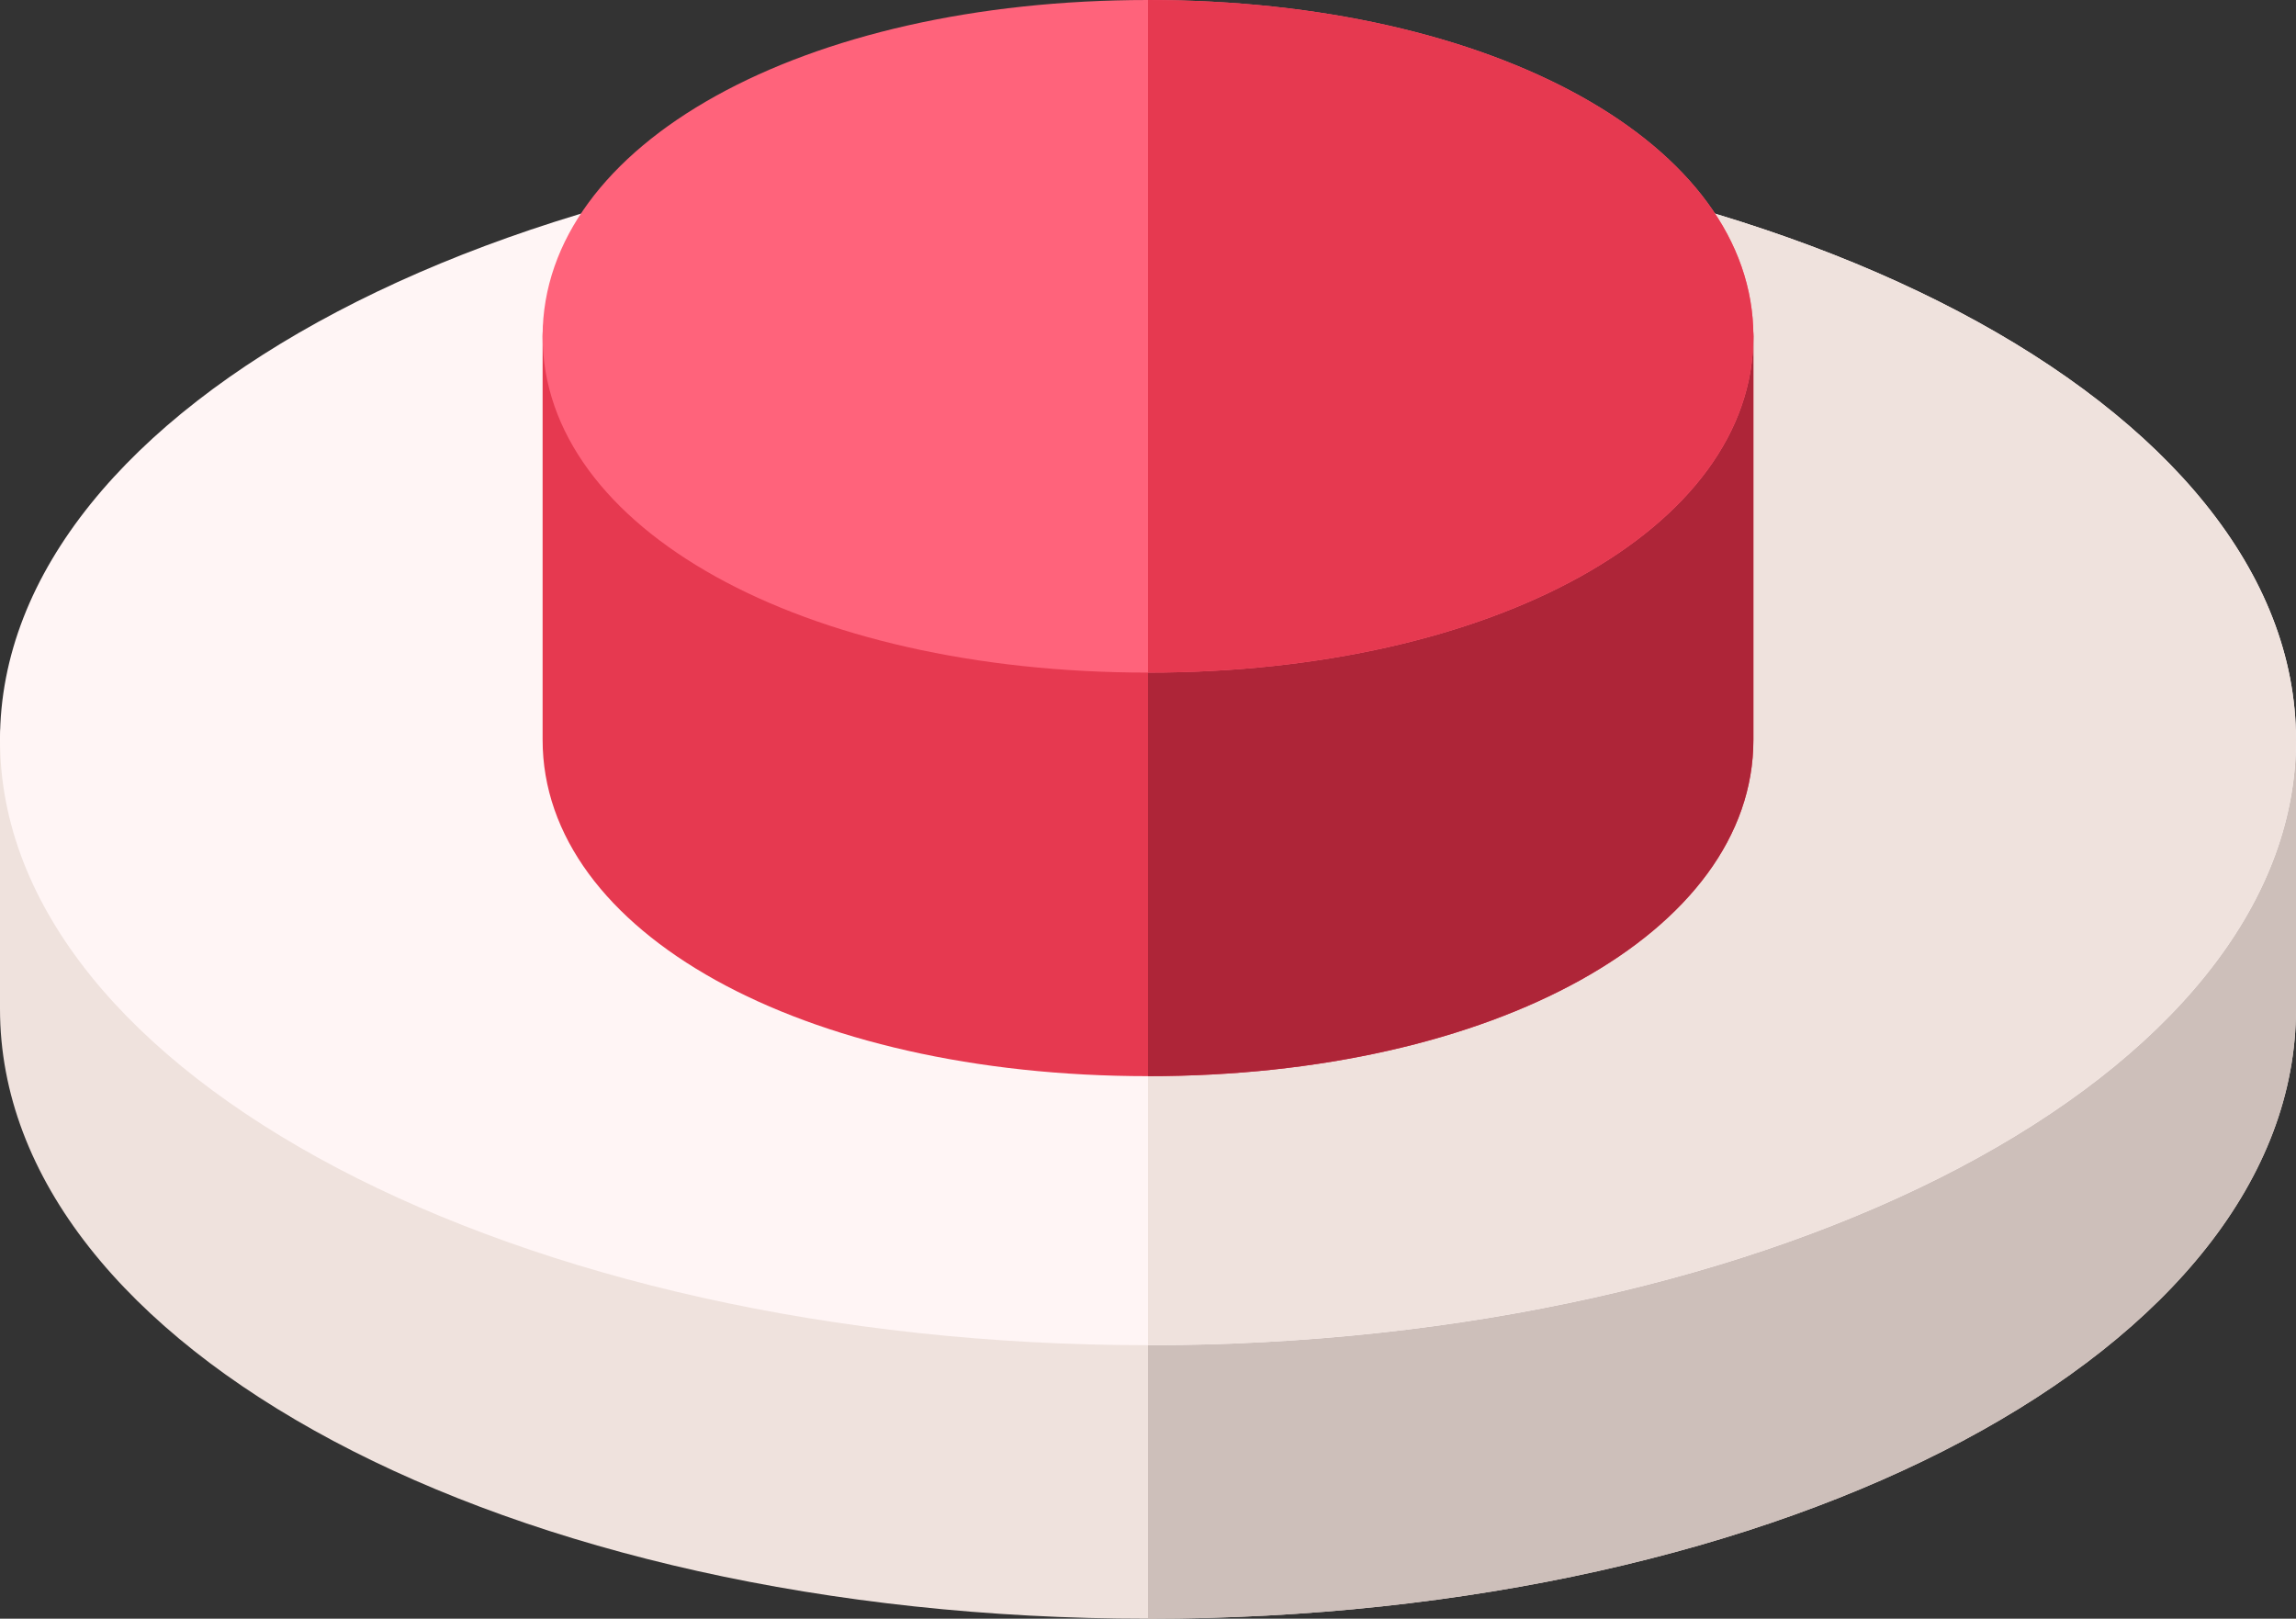 <?xml version="1.0" encoding="UTF-8" standalone="no"?>
<!-- Generator: Adobe Illustrator 21.0.0, SVG Export Plug-In . SVG Version: 6.00 Build 0)  -->

<svg
   version="1.1"
   id="Capa_1"
   x="0px"
   y="0px"
   viewBox="0 0 512 361"
   xml:space="preserve"
   width="512"
   height="361"
   sodipodi:docname="botao_vermelho.svg"
   xmlns:inkscape="http://www.inkscape.org/namespaces/inkscape"
   xmlns:sodipodi="http://sodipodi.sourceforge.net/DTD/sodipodi-0.dtd"
   xmlns="http://www.w3.org/2000/svg"
   xmlns:svg="http://www.w3.org/2000/svg"><rect x="0" y="0" width="512" height="361" fill="#333333" stroke="none"/><defs
   id="defs10" /><sodipodi:namedview
   id="namedview10"
   pagecolor="#ffffff"
   bordercolor="#000000"
   borderopacity="0.25"
   inkscape:showpageshadow="2"
   inkscape:pageopacity="0.0"
   inkscape:pagecheckerboard="0"
   inkscape:deskcolor="#d1d1d1" />
<g
   id="g10"
   transform="translate(0,-151)"><path
     style="fill:#efe2dd"
     d="m 512,316 v 60 C 512,451.601 399.101,512 256,512 112.899,512 0,451.601 0,376 v -60 c 0,-8.401 6.599,-15 15,-15 h 482 c 8.401,0 15,6.599 15,15 z"
     id="path1" /><path
     style="fill:#cdbfba"
     d="m 512,316 v 60 c 0,75.601 -112.899,136 -256,136 V 301 h 241 c 8.401,0 15,6.599 15,15 z"
     id="path2" /><path
     style="fill:#fff5f5"
     d="M 512,316 C 512,390.7 396.7,451 256,451 115.3,451 0,390.7 0,316 0,241.3 115.3,181 256,181 c 140.7,0 256,60.3 256,135 z"
     id="path3" /><path
     style="fill:#efe2dd"
     d="m 512,316 c 0,74.7 -115.3,135 -256,135 V 181 c 140.7,0 256,60.3 256,135 z"
     id="path4" /><path
     style="fill:#e63950"
     d="m 391,226 v 90 c 0,42.9 -57.9,75 -135,75 -77.1,0 -135,-32.1 -135,-75 v -90 c 0,-8.401 6.599,-15 15,-15 h 240 c 8.401,0 15,6.599 15,15 z"
     id="path7" /><path
     style="fill:#ae2538"
     d="m 391,226 v 90 c 0,42.9 -57.9,75 -135,75 V 211 h 120 c 8.401,0 15,6.599 15,15 z"
     id="path8" /><g
     id="g9">
		<path
   style="fill:#ff637b"
   d="m 256,151 c -77.1,0 -135,32.1 -135,75 0,42.9 57.9,75 135,75 77.1,0 135,-32.1 135,-75 0,-42.9 -57.9,-75 -135,-75 z"
   id="path9" />
	</g><path
     style="fill:#e63950"
     d="m 391,226 c 0,42.9 -57.9,75 -135,75 V 151 c 77.1,0 135,32.1 135,75 z"
     id="path10" /></g>















</svg>
